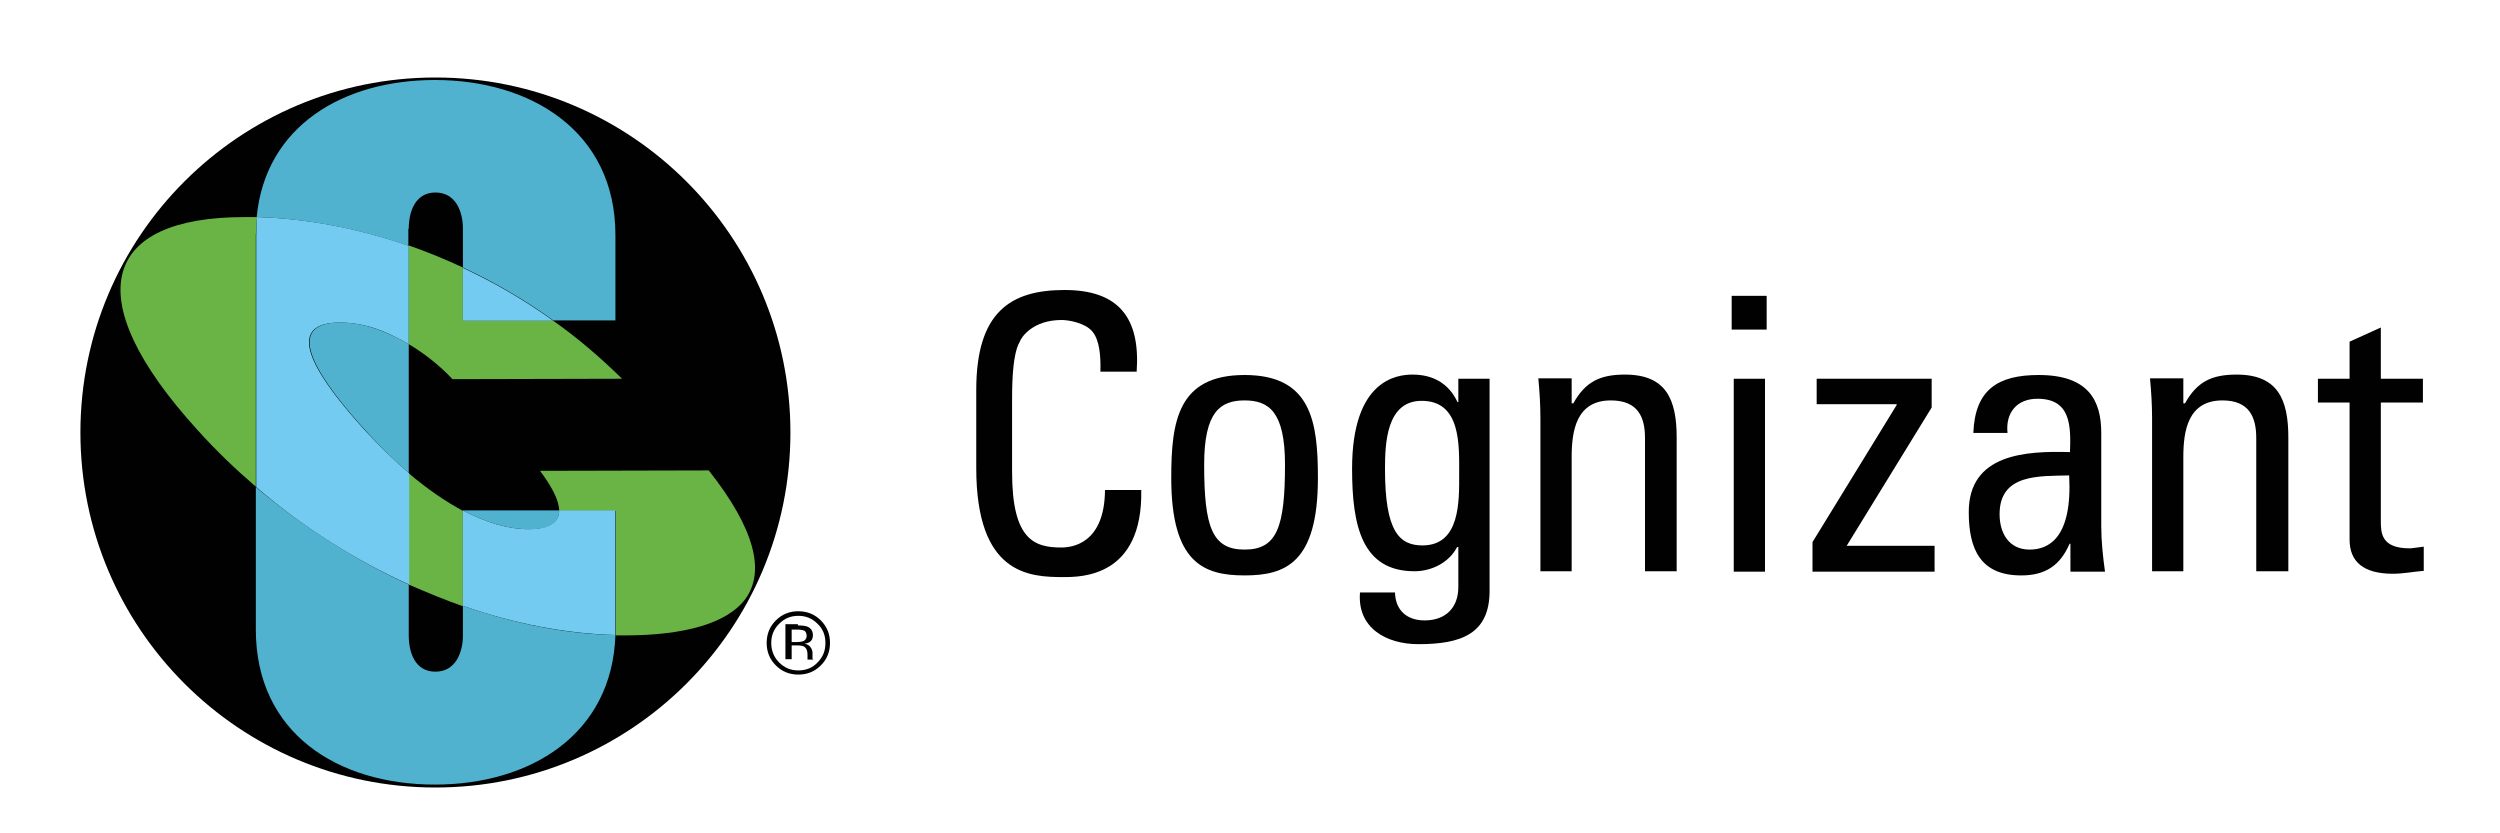 <?xml version="1.0" encoding="utf-8"?>
<!-- Generator: Adobe Illustrator 19.0.0, SVG Export Plug-In . SVG Version: 6.00 Build 0)  -->
<svg version="1.1" id="Layer_1" xmlns="http://www.w3.org/2000/svg" xmlns:xlink="http://www.w3.org/1999/xlink" x="0px" y="0px"
	 viewBox="0 0 600 200" style="enable-background:new 0 0 600 200;" xml:space="preserve">
<style type="text/css">
	.st0{fill:none;}
	.st1{fill:#010101;}
	.st2{fill:#50B2CE;}
	.st3{fill:#6AB345;}
	.st4{fill:#74CBF1;}
</style>
<g id="XMLID_31_">
	<rect id="SVGID_3_" x="-0.7" y="4" class="st0" width="600.7" height="192"/>
	<g id="XMLID_32_">
		<g id="XMLID_51_">
			<path id="XMLID_29_" class="st1" d="M264.1,89.2c0.1-3.8-0.2-7.5-1.9-9.6c-1.7-2.1-5.7-2.8-7.4-2.8c-7,0-9.7,4.2-10,5.1
				c-0.3,0.7-1.9,2.4-1.9,13.7v17.7c0,16.2,5.3,18.1,11.8,18.1c2.6,0,10.4-0.9,10.5-13.8h8.7c0.4,20.9-14.4,20.9-18.7,20.9
				c-8.2,0-20.9-0.6-20.9-26.2V93.6c0-18.7,8.2-24,21.2-24c13.1,0,18.2,6.8,17.3,19.6H264.1z"/>
			<path id="XMLID_65_" class="st1" d="M281.1,114.7c0-13.6,1.6-24.7,17.6-24.7c16,0,17.6,11.2,17.6,24.7c0,20.4-7.8,23.4-17.6,23.4
				C288.9,138.1,281.1,135.1,281.1,114.7 M308.4,111.5c0-12.7-3.9-15.4-9.7-15.4c-5.8,0-9.7,2.7-9.7,15.4c0,15,1.9,20.4,9.7,20.4
				C306.5,131.9,308.4,126.5,308.4,111.5"/>
			<path id="XMLID_62_" class="st1" d="M350,90.9h7.5v50.9c0,10.4-6.9,12.8-17.1,12.8c-7.7,0-14.7-3.9-14-12.4h8.4
				c0.1,4.3,2.9,6.7,7.1,6.7c5.2,0,8.1-3.2,8.1-8v-9.6h-0.3c-1.9,3.7-6.1,5.8-10.2,5.8c-12.6,0-15-10.8-15-24.6
				c0-21.3,10.7-22.6,14.5-22.6c4.9,0,8.7,2.1,10.8,6.6h0.2V90.9z M341.2,96.2c-8.5,0-8.8,10.3-8.8,16.4c0,14.9,3.4,18.3,9,18.3
				c9.1,0,8.8-10.7,8.8-17.1C350.2,106.9,350.7,96.2,341.2,96.2"/>
			<path id="XMLID_24_" class="st1" d="M394.8,137.2v-32.1c0-5-1.7-9-8.2-9c-8.3,0-9.4,7.3-9.4,13.6v27.4h-7.5v-36.7
				c0-3.2-0.2-6.4-0.5-9.6h8v6h0.4c2.9-5.2,6.4-6.9,12.4-6.9c9.9,0,12.4,6,12.4,15.1v32.1H394.8z"/>
			<path id="XMLID_58_" class="st1" d="M415.6,71h8.4v8.1h-8.4V71z M423.6,137.2h-7.5V90.9h7.5V137.2z"/>
			<polygon id="XMLID_21_" class="st1" points="463.6,97.8 443.2,131 464.3,131 464.3,137.2 435,137.2 435,130.1 455.2,97.2 
				455.2,97 436,97 436,90.9 463.6,90.9 			"/>
			<path id="XMLID_54_" class="st1" d="M496.9,130.5h-0.2c-2.3,5.3-5.9,7.6-11.6,7.6c-9.8,0-12.6-6.3-12.6-15.2
				c0-14,13.7-14.7,24.3-14.4c0.2-6.1,0.3-12.8-7.8-12.8c-5,0-7.7,3.4-7.2,8.2h-8.2c0.4-10.4,5.9-13.9,15.7-13.9
				c11.9,0,15,6.1,15,13.9v22.3c0,3.7,0.4,7.4,0.9,11h-8.3V130.5z M479.9,123.4c0,4.5,2.2,8.5,7.2,8.5c4.6,0,10.3-2.8,9.5-17.8
				C489.6,114.3,479.9,113.6,479.9,123.4"/>
			<path id="XMLID_18_" class="st1" d="M541.5,137.2v-32.1c0-5-1.7-9-8.1-9c-8.3,0-9.4,7.3-9.4,13.6v27.4h-7.5v-36.7
				c0-3.2-0.2-6.4-0.5-9.6h8v6h0.4c2.9-5.2,6.4-6.9,12.4-6.9c9.9,0,12.4,6,12.4,15.1v32.1H541.5z"/>
			<path id="XMLID_17_" class="st1" d="M563.9,90.9V82l7.5-3.4v12.3h10.1v5.7h-10.1v28.3c0,2.9,0,6.7,6.9,6.7c0.6,0,1.7-0.2,3.4-0.4
				v5.8c-2.5,0.2-4.9,0.7-7.4,0.7c-7.1,0-10.4-2.9-10.4-8.2V96.6h-7.6v-5.7H563.9z"/>
		</g>
		<g id="XMLID_33_">
			<path id="XMLID_16_" class="st1" d="M104.5,18.6c-47,0-85.2,38.1-85.2,85.2c0,47,38.1,85.2,85.2,85.2c47.1,0,85.2-38.1,85.2-85.2
				C189.7,56.7,151.5,18.6,104.5,18.6"/>
			<path id="XMLID_15_" class="st2" d="M111.1,152.5c0,4-1.7,8.7-6.6,8.7c-4.9,0-6.4-4.6-6.4-8.7v-12.2
				c-12.7-5.8-25.2-13.7-36.7-23.4v34.2c0,24.8,19.6,37.2,43,37.2c22.7,0,42.5-11.9,43.3-35.9c-11.5-0.2-24-2.6-36.6-7V152.5z"/>
			<path id="XMLID_14_" class="st2" d="M134.2,122.5h-23.1v0c5.5,2.9,10.8,4.5,15.7,4.5C132.2,127.1,134.2,125.3,134.2,122.5"/>
			<path id="XMLID_13_" class="st2" d="M81.7,77.4c-15,0-4.2,14.7,6,25.9c3.4,3.8,6.9,7.2,10.4,10.2V82.6c-0.9-0.5-1.7-1-2.6-1.4
				C90.7,78.7,86.1,77.4,81.7,77.4"/>
			<path id="XMLID_12_" class="st2" d="M98.1,54.9c0-4,1.5-8.7,6.4-8.7c4.9,0,6.6,4.6,6.6,8.7v9.3c7.3,3.4,14.6,7.6,21.7,12.7h14.9
				V56.4c0-24.8-20.2-37.2-43.3-37.2c-22,0-40.7,11-42.8,32.9c11.2,0.3,23.7,2.5,36.4,6.9V54.9z"/>
			<path id="XMLID_11_" class="st3" d="M170.1,112.9l-40.5,0.1c2.7,3.6,4.6,7,4.6,9.6h13.6v28.5c0,0.5,0,0.9,0,1.4
				c0.7,0,1.4,0,2.1,0c14.1,0,24.7-2.8,29.1-8.9C183.5,137.2,181.4,127.2,170.1,112.9"/>
			<path id="XMLID_10_" class="st3" d="M61.7,52.1c-1,0-2.1,0-3.1,0C25.1,52.1,18,70.9,47.4,103.2c4.4,4.9,9.1,9.4,14,13.6V56.4
				C61.5,54.9,61.6,53.5,61.7,52.1"/>
			<path id="XMLID_9_" class="st3" d="M111.1,64.2c-4.3-2-8.7-3.8-13-5.3v23.7c3.7,2.2,7.3,5,10.5,8.4l40.7-0.1
				c-5.3-5.2-10.8-9.9-16.5-13.9h-21.7V64.2z"/>
			<path id="XMLID_8_" class="st3" d="M111.1,145.5v-22.9c-4.3-2.3-8.6-5.3-13-9v26.7C102.5,142.2,106.8,144,111.1,145.5"/>
			<path id="XMLID_7_" class="st4" d="M98.1,113.5c-3.5-3-7-6.4-10.5-10.2c-10.2-11.2-21.1-25.9-6-25.9c4.4,0,9.1,1.2,13.9,3.8
				c0.9,0.4,1.7,0.9,2.6,1.4V59c-12.7-4.4-25.2-6.6-36.4-6.9c-0.1,1.4-0.2,2.8-0.2,4.3v60.5c11.4,9.8,23.9,17.6,36.7,23.4V113.5z"/>
			<path id="XMLID_6_" class="st4" d="M111.1,77h21.7c-7.1-5.1-14.4-9.3-21.7-12.7V77z"/>
			<path id="XMLID_5_" class="st4" d="M147.8,122.5h-13.6c0,2.7-2,4.5-7.4,4.5c-4.9,0-10.2-1.6-15.7-4.5v22.9
				c12.6,4.4,25.1,6.7,36.6,7c0-0.5,0-0.9,0-1.4V122.5z"/>
			<path id="XMLID_34_" class="st1" d="M197,159.7c-1.5,1.5-3.3,2.2-5.4,2.2c-2.1,0-3.9-0.7-5.4-2.2c-1.5-1.5-2.2-3.3-2.2-5.4
				c0-2.1,0.7-3.9,2.2-5.4c1.5-1.5,3.3-2.2,5.4-2.2c2.1,0,3.9,0.7,5.4,2.2c1.5,1.5,2.2,3.3,2.2,5.4
				C199.2,156.4,198.5,158.2,197,159.7 M187,149.7c-1.3,1.3-1.9,2.8-1.9,4.6c0,1.8,0.6,3.4,1.9,4.7c1.3,1.3,2.8,1.9,4.6,1.9
				c1.8,0,3.4-0.6,4.6-1.9c1.3-1.3,1.9-2.8,1.9-4.7c0-1.8-0.6-3.4-1.9-4.6c-1.3-1.3-2.8-1.9-4.6-1.9
				C189.8,147.8,188.3,148.4,187,149.7 M191.5,150.1c1,0,1.8,0.1,2.3,0.3c0.9,0.4,1.3,1.1,1.3,2.1c0,0.7-0.3,1.3-0.8,1.6
				c-0.3,0.2-0.7,0.3-1.2,0.4c0.7,0.1,1.1,0.4,1.4,0.8c0.3,0.4,0.5,0.9,0.5,1.3v0.6c0,0.2,0,0.4,0,0.6c0,0.2,0,0.4,0.1,0.4l0.1,0.1
				h-1.4c0,0,0-0.1,0-0.1c0,0,0-0.1,0-0.1l0-0.3v-0.7c0-1-0.3-1.6-0.8-1.9c-0.3-0.2-0.9-0.3-1.6-0.3H190v3.3h-1.5v-8.4H191.5z
				 M193.1,151.4c-0.4-0.2-1-0.3-1.8-0.3H190v3h1.3c0.6,0,1.1-0.1,1.4-0.2c0.6-0.2,0.9-0.7,0.9-1.3
				C193.6,152.1,193.4,151.6,193.1,151.4"/>
		</g>
	</g>
</g>
</svg>
